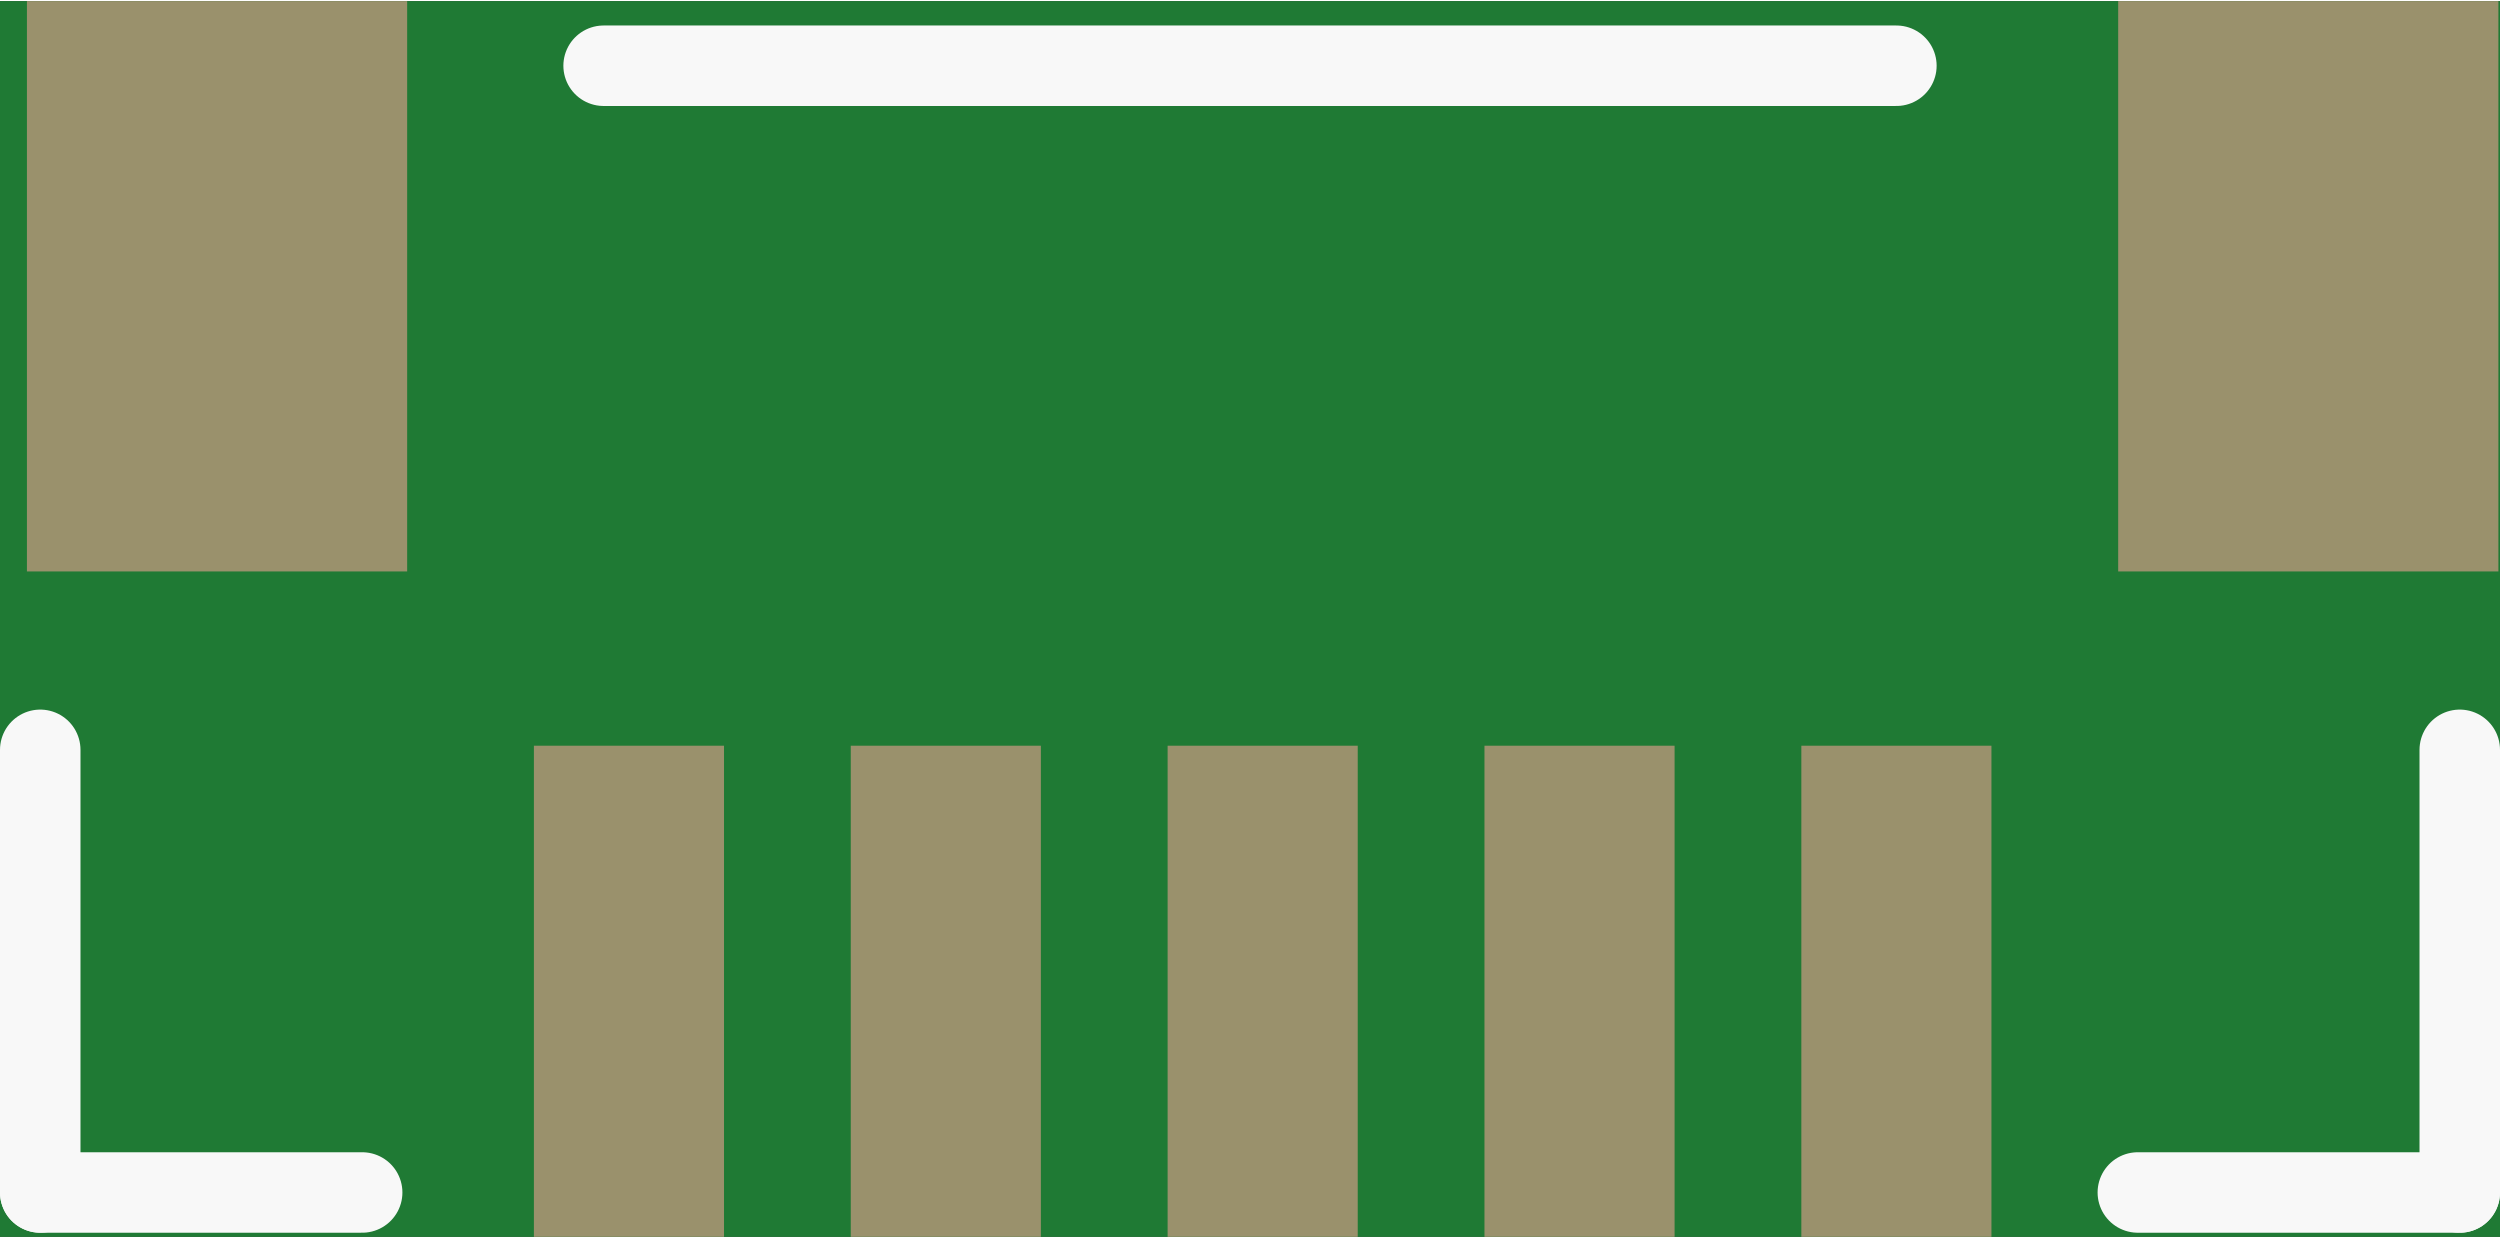 <?xml version='1.0' encoding='UTF-8' standalone='no'?>
<!-- Created with Fritzing (http://www.fritzing.org/) -->
<svg xmlns:svg='http://www.w3.org/2000/svg' xmlns='http://www.w3.org/2000/svg' version='1.2' baseProfile='tiny' x='0in' y='0in' width='0.311in' height='0.154in' viewBox='0 0 7.89 3.9' >
<rect x="0" y="0" width="7.89" height="3.9" fill="#333333" stroke="none"/>
<g id='breadboard'>
<path fill='#1F7A34' stroke='none' stroke-width='0' d='M0,0l7.89,0 0,3.9 -7.89,0 0,-3.9z
'/>
<rect id='connector3pin' connectorname='NC2' x='6.685' y='0' width='1.2' height='1.8' stroke='none' stroke-width='0' fill='#9A916C' stroke-linecap='round'/>
<rect id='connector1pin' connectorname='NC1' x='0.085' y='0' width='1.2' height='1.8' stroke='none' stroke-width='0' fill='#9A916C' stroke-linecap='round'/>
<rect id='connector6pin' connectorname='5' x='5.685' y='2.35' width='0.6' height='1.55' stroke='none' stroke-width='0' fill='#9A916C' stroke-linecap='round'/>
<rect id='connector5pin' connectorname='4' x='4.685' y='2.35' width='0.6' height='1.55' stroke='none' stroke-width='0' fill='#9A916C' stroke-linecap='round'/>
<rect id='connector4pin' connectorname='3' x='3.685' y='2.35' width='0.6' height='1.55' stroke='none' stroke-width='0' fill='#9A916C' stroke-linecap='round'/>
<rect id='connector2pin' connectorname='2' x='2.685' y='2.35' width='0.6' height='1.55' stroke='none' stroke-width='0' fill='#9A916C' stroke-linecap='round'/>
<rect id='connector0pin' connectorname='1' x='1.685' y='2.35' width='0.6' height='1.55' stroke='none' stroke-width='0' fill='#9A916C' stroke-linecap='round'/>
<line class='other' x1='5.985' y1='0.204' x2='1.905' y2='0.204' stroke='#f8f8f8' stroke-width='0.254' stroke-linecap='round'/>
<line class='other' x1='7.763' y1='2.363' x2='7.763' y2='3.76' stroke='#f8f8f8' stroke-width='0.254' stroke-linecap='round'/>
<line class='other' x1='1.143' y1='3.76' x2='0.127' y2='3.76' stroke='#f8f8f8' stroke-width='0.254' stroke-linecap='round'/>
<line class='other' x1='0.127' y1='3.76' x2='0.127' y2='2.363' stroke='#f8f8f8' stroke-width='0.254' stroke-linecap='round'/>
<line class='other' x1='7.763' y1='3.76' x2='6.747' y2='3.76' stroke='#f8f8f8' stroke-width='0.254' stroke-linecap='round'/>
</g>
</svg>